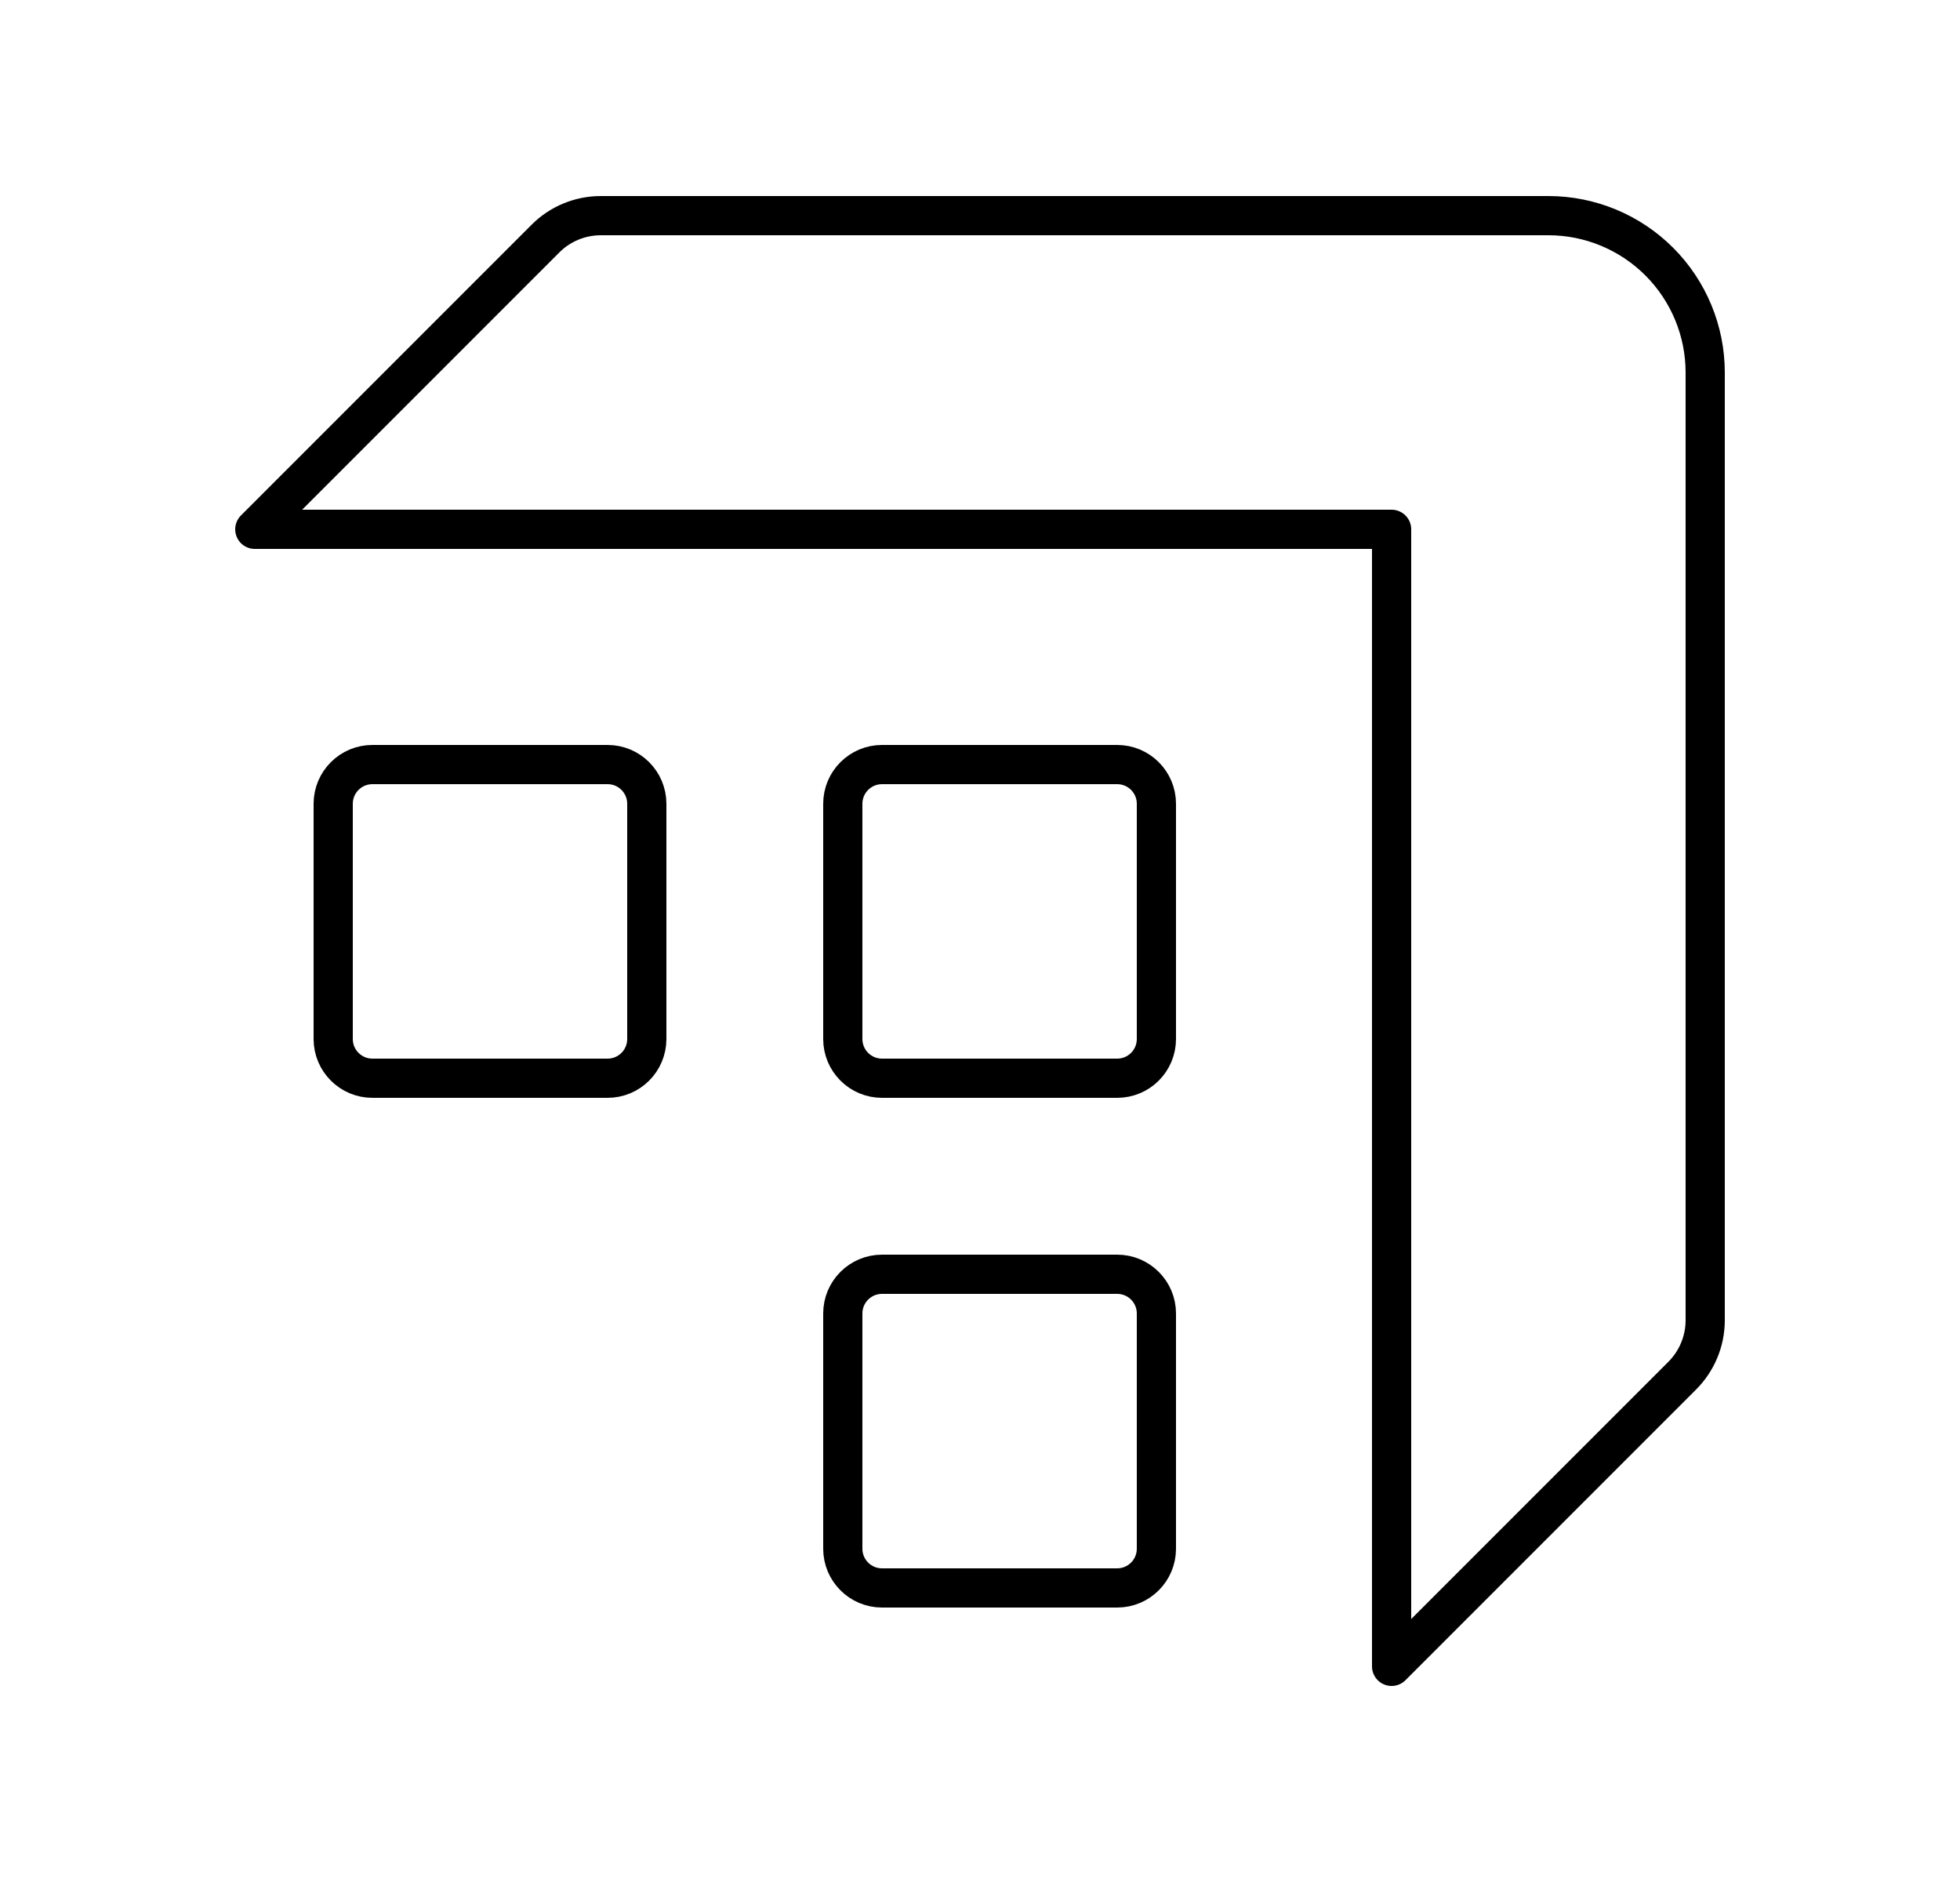 <svg width="25" height="24" viewBox="0 0 25 24" fill="none" xmlns="http://www.w3.org/2000/svg">
<path d="M19.75 2.75H7.664C7.399 2.75 7.144 2.855 6.957 3.043L3.25 6.75H17.75V21.25L21.457 17.543C21.645 17.355 21.75 17.101 21.75 16.836V4.75C21.75 4.22 21.539 3.711 21.164 3.336C20.789 2.961 20.28 2.75 19.75 2.75Z" stroke="black" stroke-width="0.5" stroke-linecap="round" stroke-linejoin="round"/>
<path d="M7.75 9.75H4.75C4.474 9.75 4.25 9.974 4.25 10.25V13.25C4.25 13.526 4.474 13.75 4.75 13.75H7.75C8.026 13.75 8.25 13.526 8.25 13.25V10.25C8.25 9.974 8.026 9.75 7.75 9.75Z" stroke="black" stroke-width="0.5" stroke-linecap="round" stroke-linejoin="round"/>
<path d="M14.25 9.75H11.25C10.974 9.75 10.75 9.974 10.75 10.25V13.25C10.75 13.526 10.974 13.75 11.25 13.75H14.25C14.526 13.75 14.75 13.526 14.75 13.25V10.25C14.75 9.974 14.526 9.75 14.25 9.75Z" stroke="black" stroke-width="0.5" stroke-linecap="round" stroke-linejoin="round"/>
<path d="M14.25 16.25H11.25C10.974 16.25 10.75 16.474 10.75 16.75V19.75C10.75 20.026 10.974 20.25 11.25 20.25H14.25C14.526 20.25 14.75 20.026 14.75 19.75V16.75C14.75 16.474 14.526 16.25 14.25 16.25Z" stroke="black" stroke-width="0.5" stroke-linecap="round" stroke-linejoin="round"/>
</svg>
